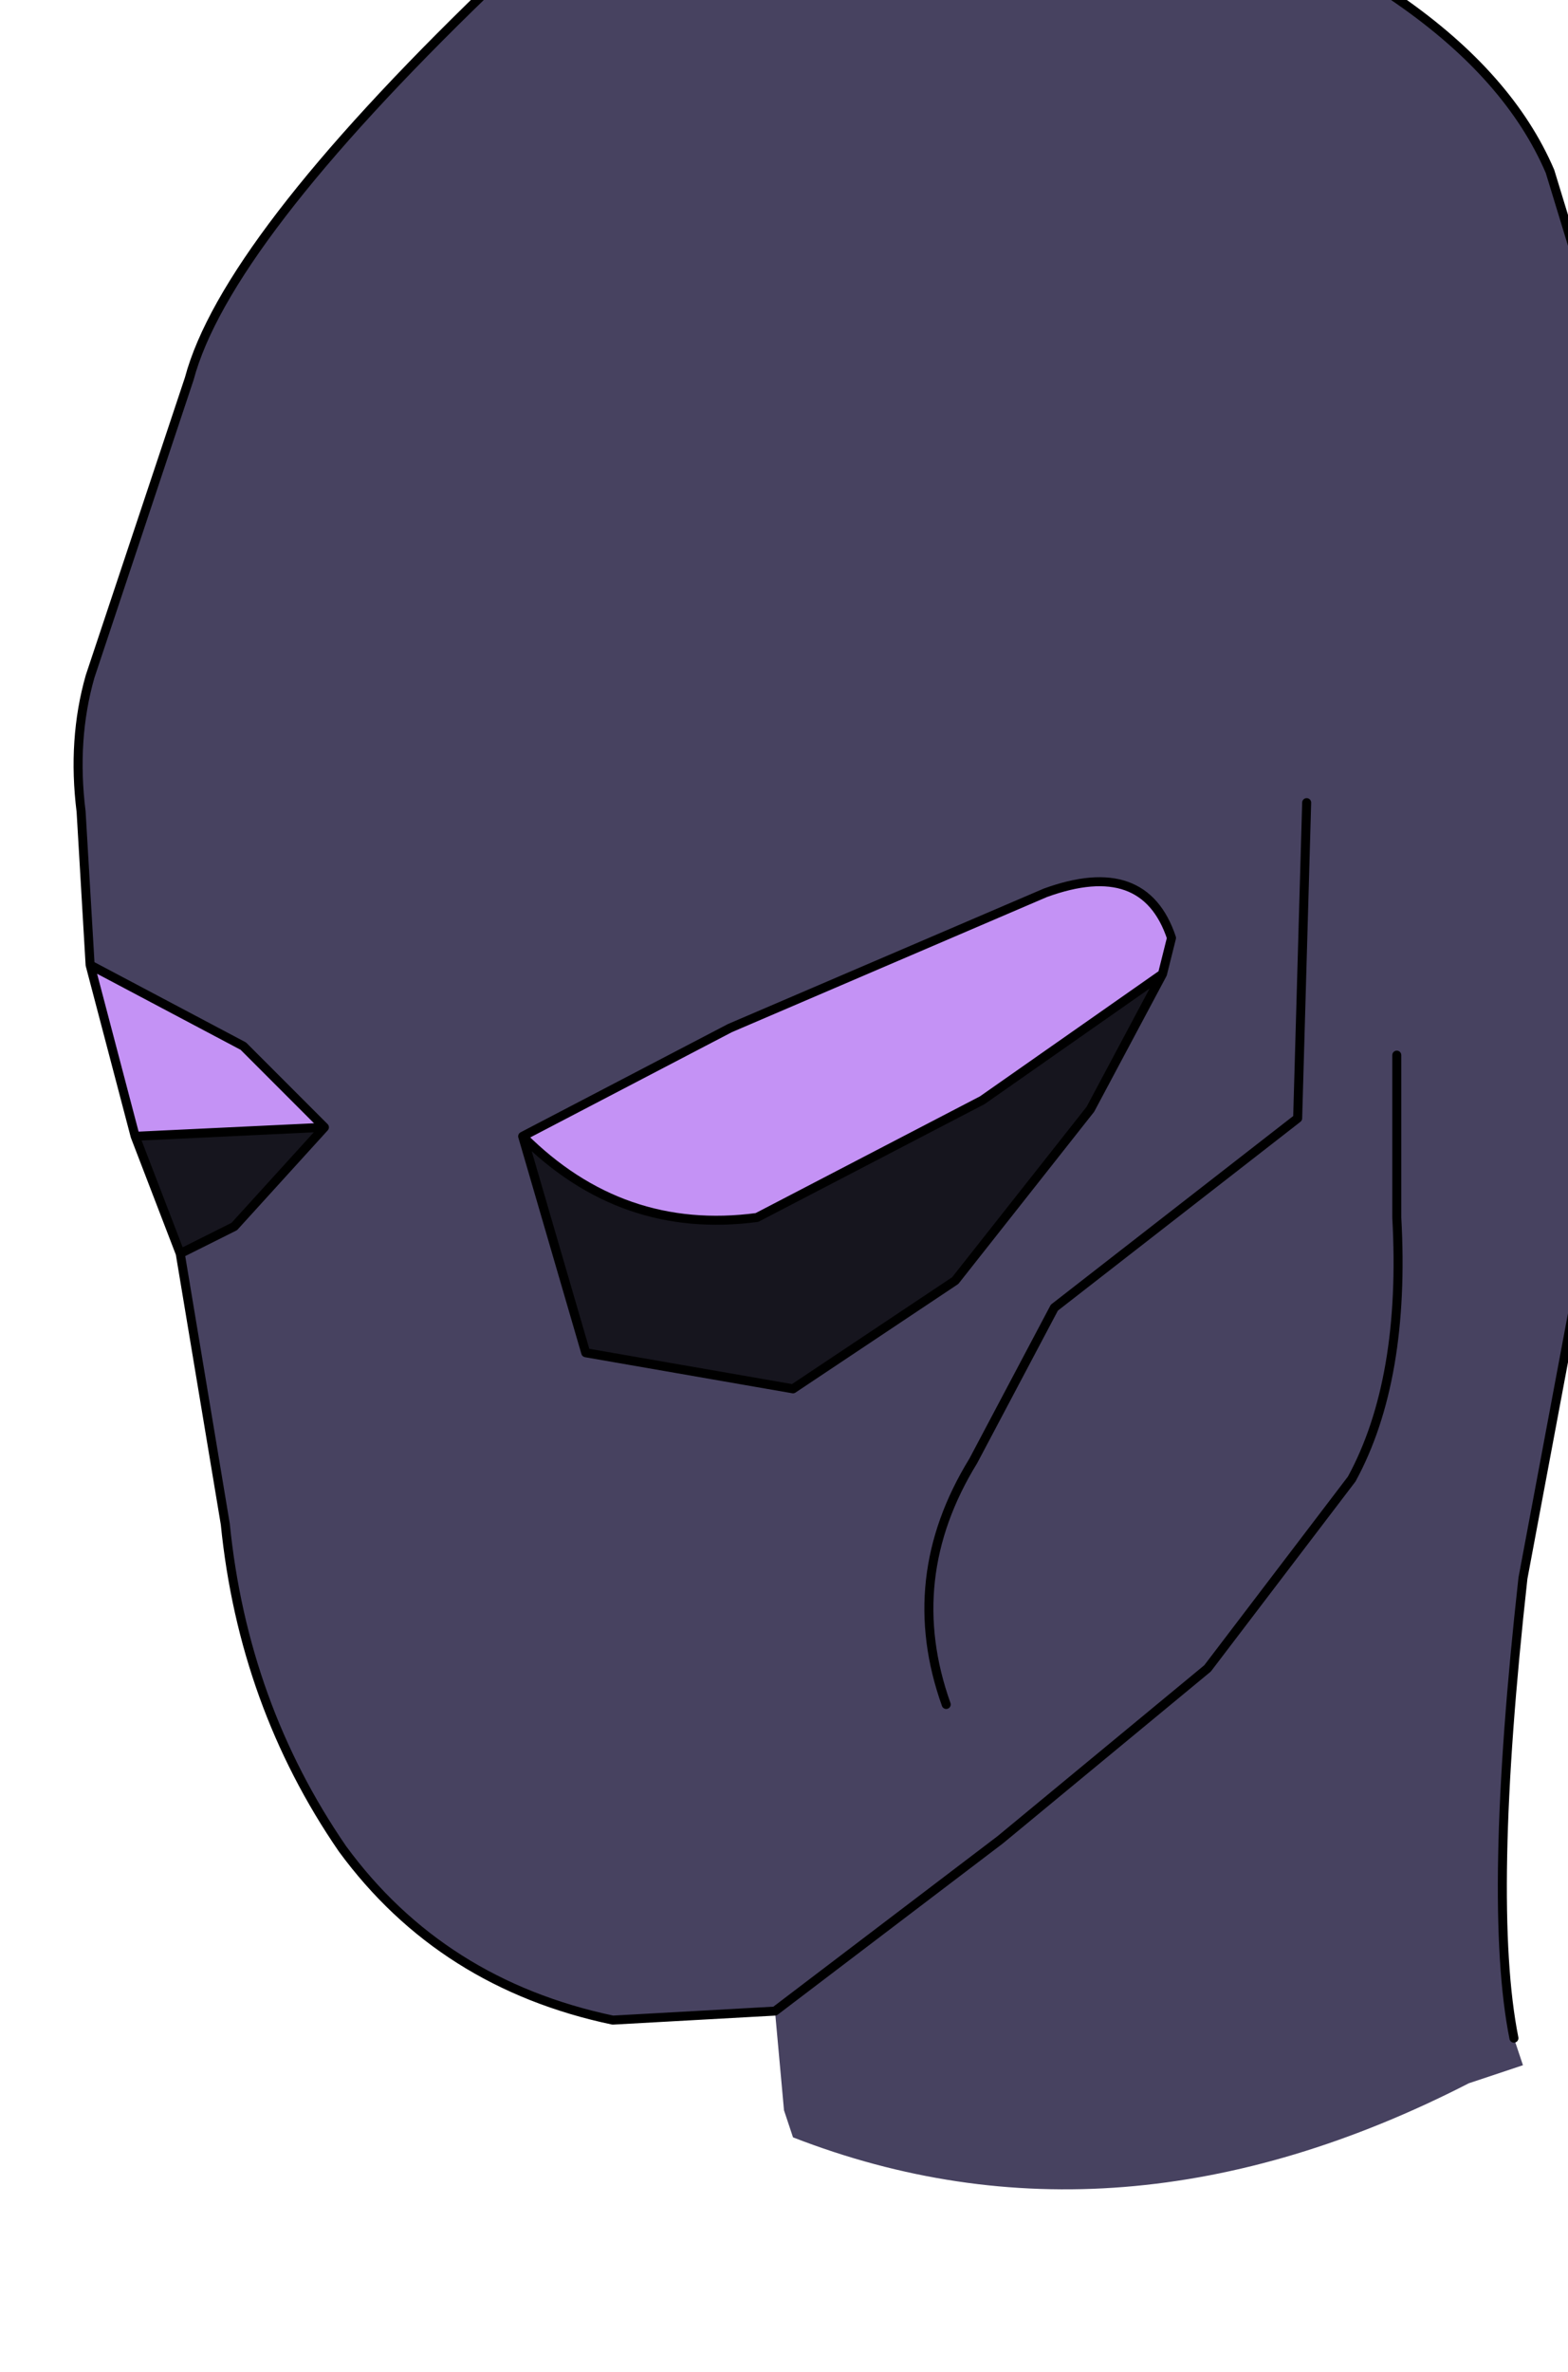 <?xml version="1.0" encoding="UTF-8" standalone="no"?>
<svg xmlns:xlink="http://www.w3.org/1999/xlink" height="13.15px" width="8.7px" xmlns="http://www.w3.org/2000/svg">
  <g transform="matrix(1.0, 0.0, 0.0, 1.0, 0.0, 0.0)">
    <path d="M0.5 5.35 L0.45 4.5 Q0.4 4.1 0.5 3.75 L1.05 2.1 Q1.25 1.35 2.7 -0.05 4.15 -1.45 6.15 -0.75 8.15 -0.1 8.6 0.95 L9.15 2.75 9.15 4.6 8.9 6.35 8.45 8.75 Q8.25 10.55 8.4 11.3 L8.45 11.45 8.15 11.55 Q6.2 12.55 4.4 11.85 L4.35 11.7 4.3 11.15 3.4 11.2 Q2.45 11.0 1.9 10.25 1.35 9.45 1.25 8.45 L1.0 6.95 1.3 6.8 1.8 6.25 1.35 5.8 0.5 5.35 M7.75 5.85 L7.75 6.75 Q7.8 7.65 7.5 8.2 L6.7 9.25 5.55 10.2 4.3 11.15 5.55 10.2 6.7 9.25 7.5 8.2 Q7.8 7.65 7.75 6.75 L7.75 5.85 M6.45 5.4 L6.5 5.2 Q6.35 4.75 5.8 4.95 L4.05 5.7 2.9 6.3 3.25 7.5 4.4 7.7 5.3 7.1 6.05 6.15 6.45 5.4 M7.25 4.45 L7.2 6.2 5.85 7.25 5.4 8.1 Q5.0 8.75 5.25 9.45 5.0 8.75 5.4 8.1 L5.85 7.25 7.2 6.2 7.25 4.45" fill="#474260" fill-rule="evenodd" stroke="none"/>
    <path d="M1.8 6.25 L1.3 6.8 1.0 6.95 0.75 6.3 1.8 6.25 M6.45 5.4 L6.05 6.15 5.3 7.1 4.4 7.7 3.25 7.5 2.9 6.3 Q3.45 6.85 4.2 6.75 L5.45 6.1 6.45 5.4" fill="#16151e" fill-rule="evenodd" stroke="none"/>
    <path d="M0.5 5.35 L1.35 5.8 1.8 6.25 0.75 6.3 0.5 5.35 M2.9 6.3 L4.05 5.7 5.8 4.95 Q6.35 4.75 6.5 5.2 L6.45 5.4 5.45 6.1 4.2 6.75 Q3.45 6.85 2.9 6.3" fill="#c492f5" fill-rule="evenodd" stroke="none"/>
    <path d="M8.4 11.3 Q8.25 10.55 8.45 8.75 L8.9 6.35 9.15 4.6 9.15 2.75 8.6 0.95 Q8.15 -0.1 6.15 -0.75 4.15 -1.45 2.7 -0.05 1.25 1.35 1.05 2.1 L0.5 3.75 Q0.4 4.1 0.45 4.5 L0.5 5.35 1.35 5.8 1.8 6.25 1.3 6.8 1.0 6.95 1.25 8.45 Q1.35 9.45 1.9 10.25 2.45 11.0 3.4 11.2 L4.3 11.15 5.55 10.2 6.7 9.25 7.5 8.2 Q7.8 7.65 7.75 6.75 L7.75 5.85 M2.9 6.3 L4.05 5.7 5.8 4.95 Q6.35 4.75 6.5 5.2 L6.45 5.4 6.05 6.15 5.3 7.1 4.4 7.7 3.25 7.5 2.9 6.3 Q3.45 6.85 4.2 6.75 L5.45 6.1 6.45 5.4 M1.8 6.25 L0.75 6.3 1.0 6.95 M5.25 9.45 Q5.0 8.75 5.4 8.1 L5.85 7.25 7.2 6.2 7.25 4.45 M0.5 5.35 L0.75 6.3" fill="none" stroke="#000000" stroke-linecap="round" stroke-linejoin="round" stroke-width="0.05"/>
  </g>
</svg>

